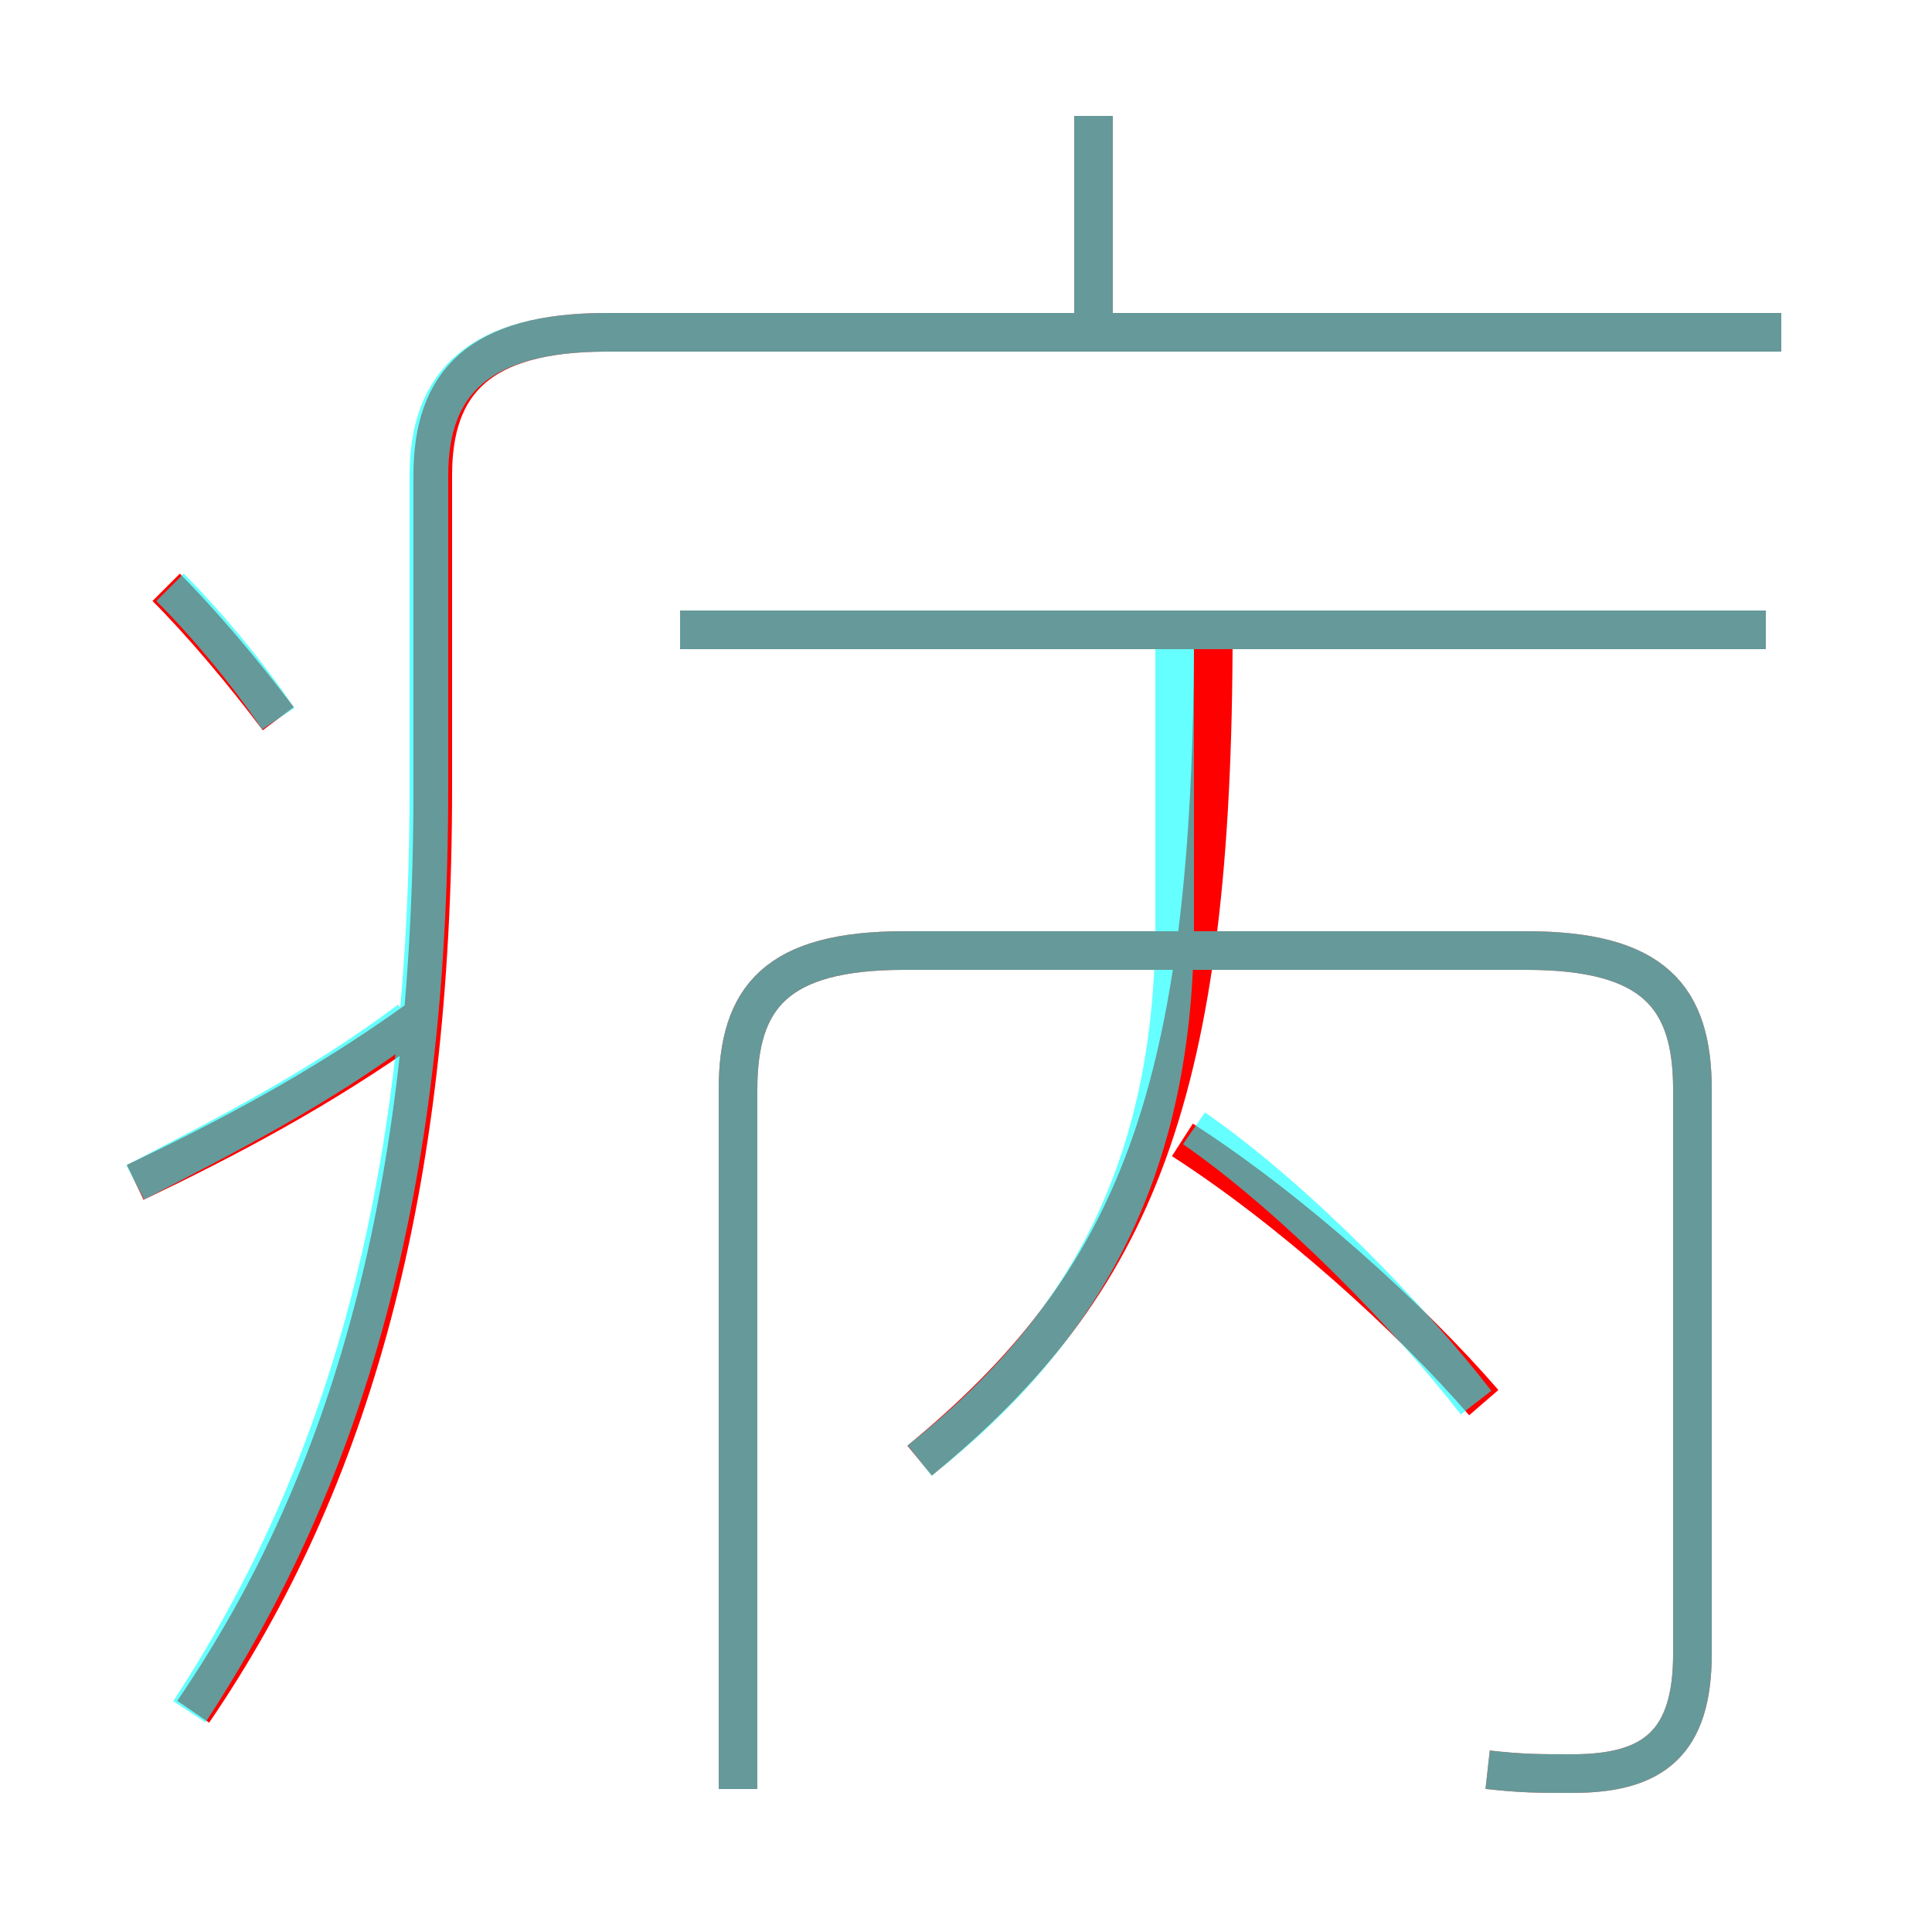 <?xml version='1.0' encoding='utf8'?>
<svg viewBox="0.0 -6.0 50.0 50.0" version="1.1" xmlns="http://www.w3.org/2000/svg">
<rect x="0.0" y="-6.0" width="50.0" height="50.0" fill="#333333" stroke="none"/>
<rect x="-1000" y="-1000" width="2000" height="2000" stroke="white" fill="white"/>
<g style="fill:none;stroke:rgba(255, 0, 0, 1);  stroke-width:1"><path d="M 5.0 0.3 C 9.1 -5.7 11.2 -13.2 11.2 -23.6 L 11.2 -31.7 C 11.2 -34.1 12.4 -35.4 15.7 -35.4 L 46.1 -35.4 M 3.5 -13.4 C 5.8 -14.5 8.3 -15.8 10.8 -17.6 M 7.2 -25.4 C 6.3 -26.6 5.2 -27.9 4.3 -28.8 M 38.5 1.8 C 39.4 1.9 39.8 1.9 40.7 1.9 C 42.8 1.9 43.8 1.1 43.8 -1.2 L 43.8 -15.8 C 43.8 -18.2 42.8 -19.4 39.5 -19.4 L 23.4 -19.4 C 20.1 -19.4 19.1 -18.2 19.1 -15.8 L 19.1 2.3 M 23.8 -6.2 C 29.4 -10.8 31.4 -15.7 31.4 -27.7 M 38.4 -7.7 C 36.5 -9.9 33.4 -12.7 30.6 -14.5 M 45.7 -27.7 L 17.6 -27.7 M 28.3 -35.6 L 28.3 -41.0" transform="translate(0.0 38.0)" />
</g>
<g style="fill:none;stroke:rgba(0, 255, 255, 0.6);  stroke-width:1">
<path d="M 38.5 1.8 C 39.4 1.9 39.8 1.9 40.7 1.9 C 42.8 1.9 43.8 1.1 43.8 -1.2 L 43.8 -15.8 C 43.8 -18.2 42.8 -19.4 39.5 -19.4 L 23.4 -19.4 C 20.1 -19.4 19.1 -18.2 19.1 -15.8 L 19.1 2.3 M 4.9 0.3 C 8.9 -5.8 11.1 -13.2 11.1 -23.6 L 11.1 -31.7 C 11.1 -34.1 12.4 -35.4 15.7 -35.4 L 46.1 -35.4 M 3.5 -13.4 C 5.8 -14.6 8.2 -15.8 10.6 -17.6 M 7.2 -25.4 C 6.4 -26.6 5.3 -27.9 4.4 -28.8 M 23.8 -6.2 C 28.1 -9.6 30.4 -13.8 30.4 -20.1 L 30.4 -27.7 M 38.2 -7.7 C 36.5 -9.9 33.5 -13.0 30.9 -14.8 M 45.7 -27.7 L 17.6 -27.7 M 28.3 -35.9 L 28.3 -41.0" transform="translate(0.0 38.0)" />
</g>
</svg>
